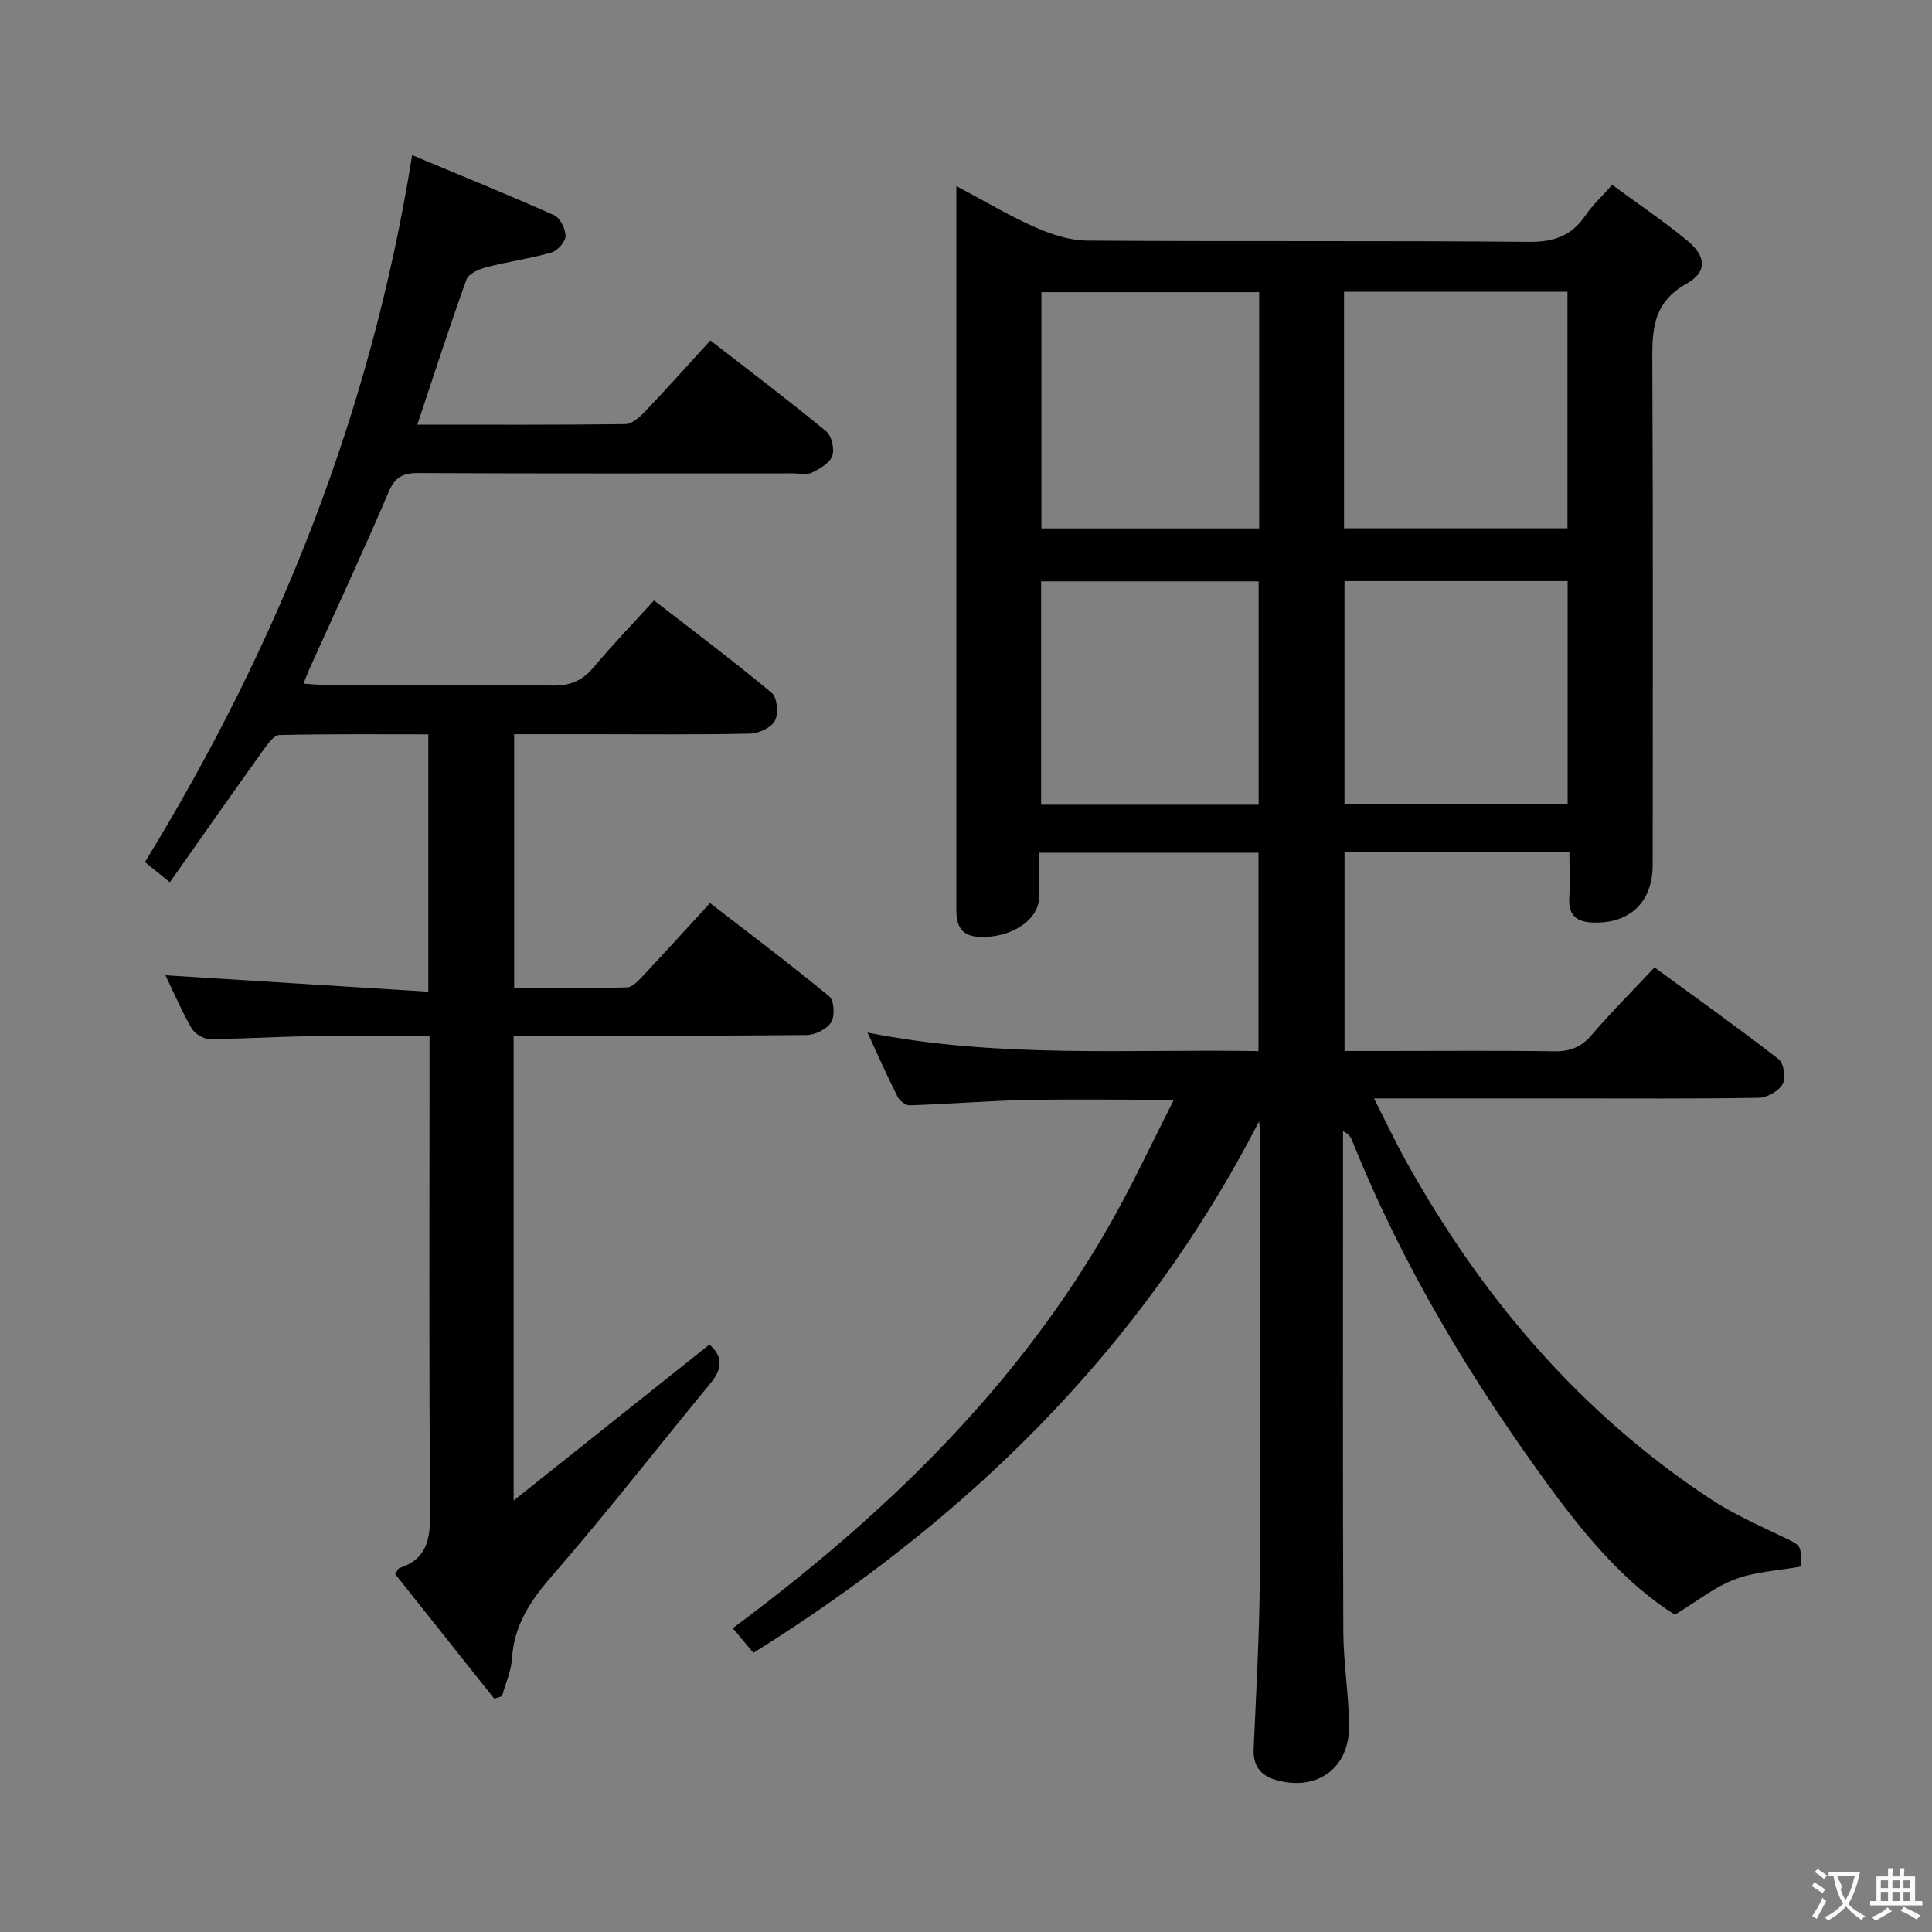 <svg enable-background="new 0 0 400 400" viewBox="0 0 400 400" xmlns="http://www.w3.org/2000/svg"><rect x="0" y="0" width="400" height="400" fill="#808080" stroke="none"/><path d="m155.98 342.21c-1.46-1.75-2.71-3.25-4.26-5.11 31.4-23.35 59.08-49.98 78.43-84.24 4.47-7.91 8.3-16.17 12.88-25.16-11.01 0-20.9-.16-30.79.05-7.97.17-15.93.83-23.91 1.09-.84.03-2.08-.95-2.5-1.78-2.08-4.13-3.96-8.37-6.23-13.28 27.15 5.39 53.91 3.38 80.96 3.84 0-13.89 0-27.28 0-41.07-14.86 0-29.75 0-45.4 0 0 3.12.08 6.22-.02 9.32-.15 4.66-5.84 8.39-12.36 8.1-5.22-.23-4.78-4.17-4.78-7.64-.01-47.66 0-95.33 0-142.99 0-1.3 0-2.6 0-4.82 5.84 3.1 10.93 6.15 16.32 8.53 3.37 1.49 7.18 2.74 10.8 2.76 30.5.22 61-.02 91.5.26 5.24.05 8.85-1.34 11.71-5.57 1.38-2.04 3.25-3.75 5.46-6.23 5.27 3.88 10.6 7.47 15.54 11.54 3.91 3.22 4.21 6.48-.12 8.9-7.47 4.17-7.14 10.4-7.11 17.33.16 34.33.08 68.67.07 103 0 7.74-4.7 12.24-12.43 11.96-3.1-.11-5.02-1.35-4.84-4.89.16-3.11.03-6.24.03-9.64-15.77 0-31.01 0-46.56 0v41.12h8.94c11.5 0 23-.11 34.5.07 3.28.05 5.59-.88 7.75-3.41 3.99-4.67 8.36-9.02 12.99-13.96 8.72 6.38 17.35 12.52 25.7 19 1.07.83 1.53 3.94.83 5.17-.84 1.45-3.22 2.79-4.96 2.82-13.33.23-26.66.13-40 .13-12.81 0-25.63 0-39.65 0 2.43 4.78 4.36 8.88 6.55 12.83 15.66 28.24 36.05 52.27 63.18 70.15 4.69 3.09 9.91 5.39 14.99 7.84 3.74 1.8 3.81 1.64 3.59 6.12-4.56.82-9.33 1.03-13.58 2.63-4.2 1.58-7.88 4.57-12.43 7.33-9.95-6.23-18.13-15.82-25.58-25.97-16.48-22.44-30.78-46.18-41.21-72.11-.29-.72-.67-1.4-1.92-2.05v4.63c0 33-.07 66 .06 99 .03 6.47 1.12 12.93 1.2 19.4.12 8.65-6.33 13.5-14.53 11.48-3.58-.88-5.4-2.79-5.23-6.66.52-11.8 1.2-23.61 1.27-35.41.19-30.5.08-61 .09-91.5 0-.63-.1-1.26-.24-2.95-24.37 47.27-60.31 82.32-104.7 110.04zm122.29-232.83h46.26c0-16.65 0-32.85 0-48.98-15.63 0-30.84 0-46.26 0zm-17.57-48.89c-15.47 0-30.35 0-45.09 0v48.91h45.09c0-16.53 0-32.63 0-48.91zm63.86 106.07c0-15.84 0-31.07 0-46.25-15.61 0-30.85 0-46.2 0v46.25zm-63.97.05c0-15.8 0-31.04 0-46.25-15.24 0-30.14 0-45.04 0v46.25z" fill="#010000"/><path d="m106.34 214.41v96.26c14.13-11.26 27.32-21.76 40.54-32.29 2.73 2.38 2.77 4.92.28 7.94-11.01 13.35-21.64 27.03-32.99 40.09-4.43 5.09-7.71 10.08-8.16 16.91-.17 2.66-1.35 5.25-2.08 7.87-.54.16-1.07.33-1.61.49-6.87-8.63-13.74-17.27-20.52-25.8.48-.69.62-1.13.87-1.21 5.8-1.88 6.43-6.1 6.39-11.61-.27-30.82-.13-61.65-.13-92.47 0-1.82 0-3.63 0-6.08-8.6 0-16.88-.09-25.16.03-6.82.1-13.63.56-20.44.57-1.26 0-3.04-1.13-3.69-2.26-2.06-3.59-3.69-7.41-5.38-10.93 18.07 1.13 36.08 2.25 54.42 3.4 0-18.43 0-35.52 0-53.28-10.33 0-20.59-.1-30.84.14-1.15.03-2.44 1.88-3.34 3.13-6.45 9.02-12.82 18.11-19.33 27.35-2.35-1.9-3.87-3.12-5.16-4.17 27.65-45.15 46.83-93.14 55.32-146.37 9.98 4.17 19.76 8.14 29.39 12.43 1.25.56 2.39 2.85 2.37 4.32-.01 1.18-1.65 3.04-2.91 3.4-4.43 1.27-9.05 1.9-13.52 3.06-1.52.4-3.66 1.35-4.09 2.56-3.53 9.79-6.72 19.7-10.17 30.03 14.49 0 28.77.07 43.05-.11 1.35-.02 2.93-1.37 3.99-2.49 4.47-4.69 8.79-9.53 13.64-14.83 8.12 6.3 16.16 12.38 23.95 18.79 1.14.94 1.79 3.69 1.28 5.11-.53 1.5-2.59 2.67-4.24 3.47-1.09.53-2.62.15-3.95.15-25.82 0-51.65.06-77.47-.07-3.29-.02-4.89.85-6.24 4.03-5.2 12.22-10.82 24.27-16.28 36.38-.39.87-.73 1.78-1.3 3.19 1.99.12 3.55.29 5.12.29 15.49.02 30.99-.12 46.48.11 3.72.05 6.21-1.07 8.54-3.86 3.83-4.58 7.99-8.88 12.44-13.77 8.29 6.43 16.5 12.58 24.37 19.14 1.14.95 1.43 4.3.66 5.77-.76 1.44-3.36 2.63-5.18 2.67-10.82.24-21.66.12-32.49.12-5.32 0-10.64 0-16.32 0v52.53c7.81 0 15.59.11 23.37-.12 1.19-.03 2.48-1.5 3.46-2.55 4.44-4.72 8.79-9.53 13.72-14.9 8.33 6.44 16.66 12.69 24.68 19.31 1.02.84 1.21 4.07.42 5.34-.89 1.43-3.32 2.66-5.09 2.67-18.16.19-36.32.12-54.48.12-1.98 0-3.94 0-6.19 0z" fill="#010000"/><g fill="#fbfafa"><path d="m377.9 391.2c-.2.3-.4.5-.6.8-.7-.6-1.4-1-2.2-1.5.2-.3.4-.5.5-.8.6.4 1.4.8 2.3 1.5zm-1.8 6.1c-.2-.2-.5-.4-.9-.6.4-.6.8-1.2 1.2-1.9s.7-1.3.9-1.9c.3.3.5.5.8.7-.7 1.3-1.4 2.6-2 3.7zm2.2-9c-.3.3-.5.5-.6.8-.6-.6-1.3-1.1-2-1.5.3-.3.5-.5.6-.7.6.5 1.3.9 2 1.4zm.3.2v-.9h2 4.5c-.3 1.3-.6 2.5-1 3.6s-.9 2.1-1.4 3c.4.5 1 1 1.6 1.4s1.2.8 1.9 1.1c-.3.2-.5.4-.8.8-.4-.3-1-.7-1.6-1.2s-1.2-1.1-1.6-1.6c-.5.6-1.1 1.1-1.7 1.6s-1.4.9-2.1 1.4c-.1-.3-.3-.5-.7-.8.6-.2 1.2-.5 1.9-1s1.4-1.1 2-1.8c-.5-.8-.9-1.6-1.2-2.5s-.6-2-.8-3.2c-.4.1-.7.1-1 .1zm2.5 2.7c.3 1 .7 1.7 1 2.2.3-.5.6-1.1 1-2s.6-1.9.9-3h-3.2-.4c.1.9 1.3 1.8.7 2.8z"/><path d="m396.5 388.5v1.5 3.6h1.5v.9c-.4 0-1 0-1.7 0h-7.9c-.5 0-.9 0-1.2 0v-.9h1.3v-3.5c0-.7 0-1.2 0-1.6h2.4c0-.8 0-1.4 0-1.7h1c0 .3-.1.8-.1 1.7h1.5c0-.8 0-1.4 0-1.7h1c0 .3-.1.9-.1 1.7zm-8.2 9.2c-.2-.3-.5-.5-.8-.8.8-.3 1.4-.6 1.9-.9s1-.7 1.4-1.1c.3.3.6.5.9.8-1.6 1-2.8 1.6-3.4 2zm2.6-6.8v-1.6h-1.5v1.6zm0 2.7v-1.9h-1.5v1.9zm2.4-2.7v-1.6h-1.5v1.6zm0 2.7v-1.9h-1.5v1.9zm.2 2 .7-.8c.4.2.9.5 1.6.8s1.3.7 1.8 1c-.3.3-.5.5-.8.8-.4-.3-1.5-1-3.3-1.8zm2-4.7v-1.6h-1.4v1.6zm0 2.7v-1.9h-1.4v1.9z"/></g></svg>